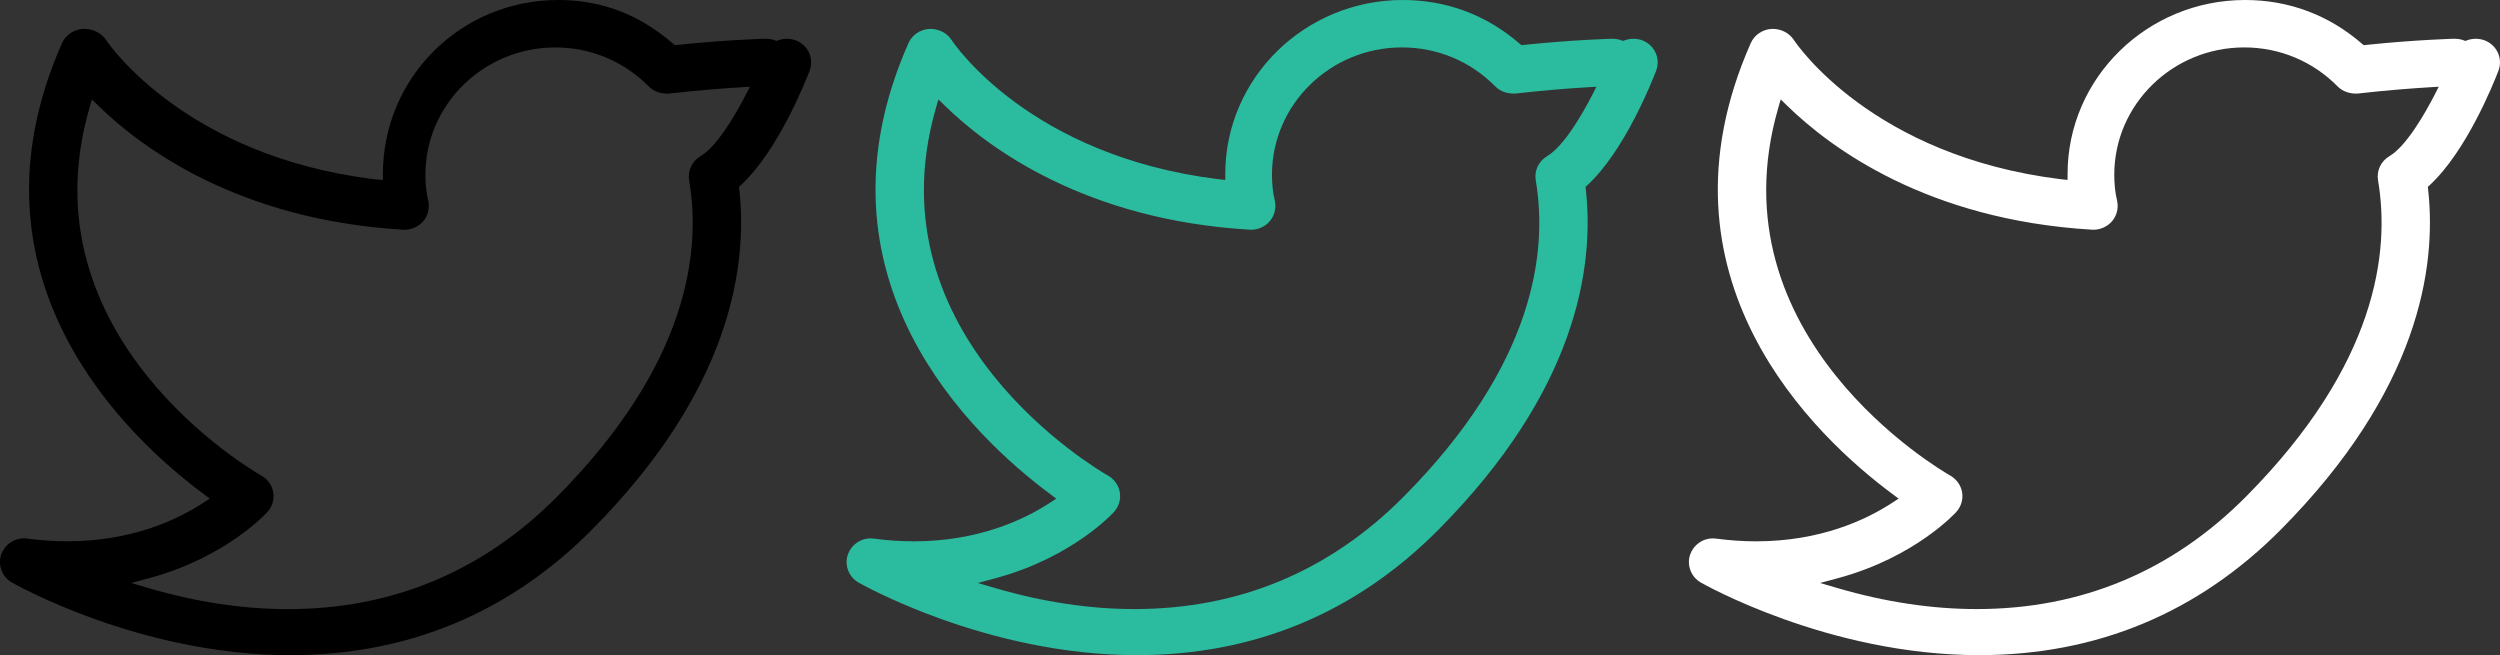 <?xml version="1.0" encoding="utf-8"?>
<!-- Generator: Adobe Illustrator 16.0.0, SVG Export Plug-In . SVG Version: 6.00 Build 0)  -->
<!DOCTYPE svg PUBLIC "-//W3C//DTD SVG 1.1//EN" "http://www.w3.org/Graphics/SVG/1.1/DTD/svg11.dtd">
<svg version="1.1" id="Layer_1" xmlns="http://www.w3.org/2000/svg" xmlns:xlink="http://www.w3.org/1999/xlink" x="0px" y="0px"
	 width="80.135px" height="21px" viewBox="0 0 80.135 21" enable-background="new 0 0 80.135 21" xml:space="preserve">
<rect x="0" y="0" width="80.135" height="21" fill="#333333" stroke="none"/>
<g>
	<path d="M25.5,1.291c-0.177-0.064-0.371-0.063-0.55-0.001l-0.06,0.022L24.829,1.29c-0.084-0.032-0.183-0.047-0.301-0.048
		c-0.009,0-1.244,0.033-2.822,0.198l-0.075,0.008l-0.058-0.049C20.515,0.483,19.306,0,17.897,0c-3.14,0-5.624,2.501-5.624,5.577
		v0.19l-0.288-0.023C5.959,5.001,3.498,1.432,3.398,1.28C3.257,1.061,2.979,0.926,2.709,0.926L2.644,0.928
		C2.358,0.95,2.103,1.125,1.987,1.384c-3.332,7.533,2.067,12.617,4.545,14.454l0.191,0.143l-0.202,0.133
		c-0.862,0.562-2.318,1.236-4.364,1.236c-0.417,0-0.847-0.029-1.278-0.084c-0.04-0.007-0.077-0.01-0.113-0.01
		c-0.323,0-0.613,0.204-0.724,0.51c-0.121,0.338,0.02,0.719,0.332,0.902C0.416,18.691,4.449,21,9.304,21
		c3.769,0,7.022-1.354,9.673-4.025c4.406-4.443,4.999-8.381,4.72-10.901L23.688,5.99l0.062-0.057c1.172-1.086,2.038-3.242,2.2-3.662
		C26.102,1.877,25.899,1.438,25.5,1.291z M23.902,3.044c-0.307,0.595-0.904,1.641-1.447,1.962c-0.273,0.162-0.417,0.466-0.365,0.776
		c0.388,2.289-0.032,5.903-4.228,10.133c-2.377,2.396-5.281,3.61-8.635,3.61c-1.434,0-2.931-0.226-4.446-0.668l-0.575-0.17
		l0.578-0.155c2.48-0.669,3.774-2.106,3.787-2.12c0.156-0.173,0.224-0.402,0.188-0.629c-0.036-0.223-0.179-0.422-0.378-0.536
		C8.068,15.068,0.742,10.81,2.866,3.464l0.08-0.276L3.153,3.39c1.383,1.35,4.491,3.661,9.768,3.973l0.051,0.002
		c0.223,0,0.442-0.101,0.59-0.268c0.155-0.18,0.217-0.427,0.166-0.66c-0.062-0.257-0.092-0.539-0.092-0.836
		c0-2.25,1.868-4.08,4.165-4.08c1.138,0,2.199,0.444,2.995,1.251c0.16,0.164,0.404,0.243,0.652,0.227
		c0.938-0.108,1.764-0.168,2.29-0.2l0.299-0.018L23.902,3.044z"/>
</g>
<g>
	<path fill="#2BBCA0" d="M52.636,1.291c-0.178-0.064-0.371-0.063-0.551-0.001l-0.061,0.022L51.965,1.29
		c-0.084-0.032-0.183-0.047-0.301-0.048c-0.009,0-1.244,0.033-2.822,0.198l-0.074,0.008l-0.059-0.049C47.65,0.483,46.373,0,44.965,0
		c-3.139,0-5.69,2.501-5.69,5.577v0.19l-0.221-0.023C33.027,5.001,30.6,1.432,30.5,1.28c-0.142-0.219-0.402-0.354-0.673-0.354
		l-0.056,0.002c-0.286,0.022-0.537,0.197-0.652,0.456c-3.331,7.533,2.069,12.617,4.547,14.455l0.192,0.144l-0.202,0.132
		c-0.861,0.562-2.317,1.235-4.362,1.237c-0.417,0-0.848-0.029-1.276-0.086c-0.041-0.006-0.078-0.009-0.115-0.009
		c-0.322,0-0.612,0.204-0.723,0.509c-0.121,0.34,0.02,0.719,0.332,0.903C27.552,18.691,31.585,21,36.439,21
		c3.769,0,7.022-1.354,9.673-4.025c4.407-4.443,4.999-8.381,4.72-10.901L50.823,5.99l0.062-0.057c1.173-1.086,2.038-3.242,2.2-3.662
		C53.237,1.877,53.035,1.438,52.636,1.291z M51.038,3.044c-0.307,0.595-0.904,1.641-1.447,1.962
		c-0.273,0.162-0.417,0.466-0.364,0.776c0.387,2.289-0.033,5.903-4.229,10.133c-2.377,2.396-5.281,3.608-8.635,3.608
		c-1.433,0-2.93-0.225-4.446-0.668l-0.574-0.168l0.578-0.156c2.479-0.67,3.773-2.106,3.786-2.12
		c0.156-0.173,0.225-0.402,0.188-0.629c-0.037-0.224-0.18-0.423-0.378-0.536c-0.312-0.18-7.64-4.437-5.517-11.783l0.08-0.276
		l0.208,0.202c1.384,1.35,4.491,3.661,9.769,3.973l0.05,0.002c0.223,0,0.442-0.101,0.59-0.268c0.156-0.18,0.217-0.427,0.166-0.66
		c-0.062-0.257-0.091-0.539-0.091-0.836c0-2.25,1.868-4.08,4.165-4.08c1.137,0,2.199,0.444,2.995,1.251
		c0.159,0.164,0.403,0.243,0.651,0.227c0.938-0.108,1.765-0.168,2.29-0.2l0.299-0.018L51.038,3.044z"/>
</g>
<g>
	<path fill="#FFFFFF" d="M79.635,1.291c-0.178-0.064-0.371-0.063-0.551-0.001l-0.061,0.022L78.964,1.29
		c-0.084-0.032-0.183-0.047-0.301-0.048c-0.009,0-1.244,0.033-2.822,0.198l-0.074,0.008l-0.059-0.049
		C74.649,0.483,73.372,0,71.964,0c-3.139,0-5.69,2.501-5.69,5.577v0.19l-0.221-0.023c-6.026-0.743-8.453-4.312-8.554-4.464
		c-0.142-0.219-0.402-0.354-0.673-0.354L56.77,0.928c-0.286,0.022-0.537,0.197-0.652,0.456c-3.331,7.533,2.069,12.617,4.547,14.455
		l0.192,0.144l-0.202,0.132c-0.861,0.562-2.317,1.235-4.362,1.237c-0.417,0-0.848-0.029-1.276-0.086
		c-0.041-0.006-0.078-0.009-0.115-0.009c-0.322,0-0.612,0.204-0.723,0.509c-0.121,0.34,0.02,0.719,0.332,0.903
		C54.551,18.691,58.584,21,63.438,21c3.769,0,7.022-1.354,9.673-4.025c4.407-4.443,4.999-8.381,4.72-10.901L77.822,5.99l0.062-0.057
		c1.173-1.086,2.038-3.242,2.2-3.662C80.236,1.877,80.034,1.438,79.635,1.291z M78.037,3.044c-0.307,0.595-0.904,1.641-1.447,1.962
		c-0.273,0.162-0.417,0.466-0.364,0.776c0.387,2.289-0.033,5.903-4.229,10.133c-2.377,2.396-5.281,3.608-8.635,3.608
		c-1.433,0-2.93-0.225-4.446-0.668l-0.574-0.168l0.578-0.156c2.479-0.67,3.773-2.106,3.786-2.12
		c0.156-0.173,0.225-0.402,0.188-0.629c-0.037-0.224-0.18-0.423-0.378-0.536c-0.312-0.18-7.64-4.437-5.517-11.783l0.08-0.276
		l0.208,0.202c1.384,1.35,4.491,3.661,9.769,3.973l0.05,0.002c0.223,0,0.442-0.101,0.59-0.268c0.156-0.18,0.217-0.427,0.166-0.66
		c-0.062-0.257-0.091-0.539-0.091-0.836c0-2.25,1.868-4.08,4.165-4.08c1.137,0,2.199,0.444,2.995,1.251
		c0.159,0.164,0.403,0.243,0.651,0.227c0.938-0.108,1.765-0.168,2.29-0.2l0.299-0.018L78.037,3.044z"/>
</g>
</svg>
